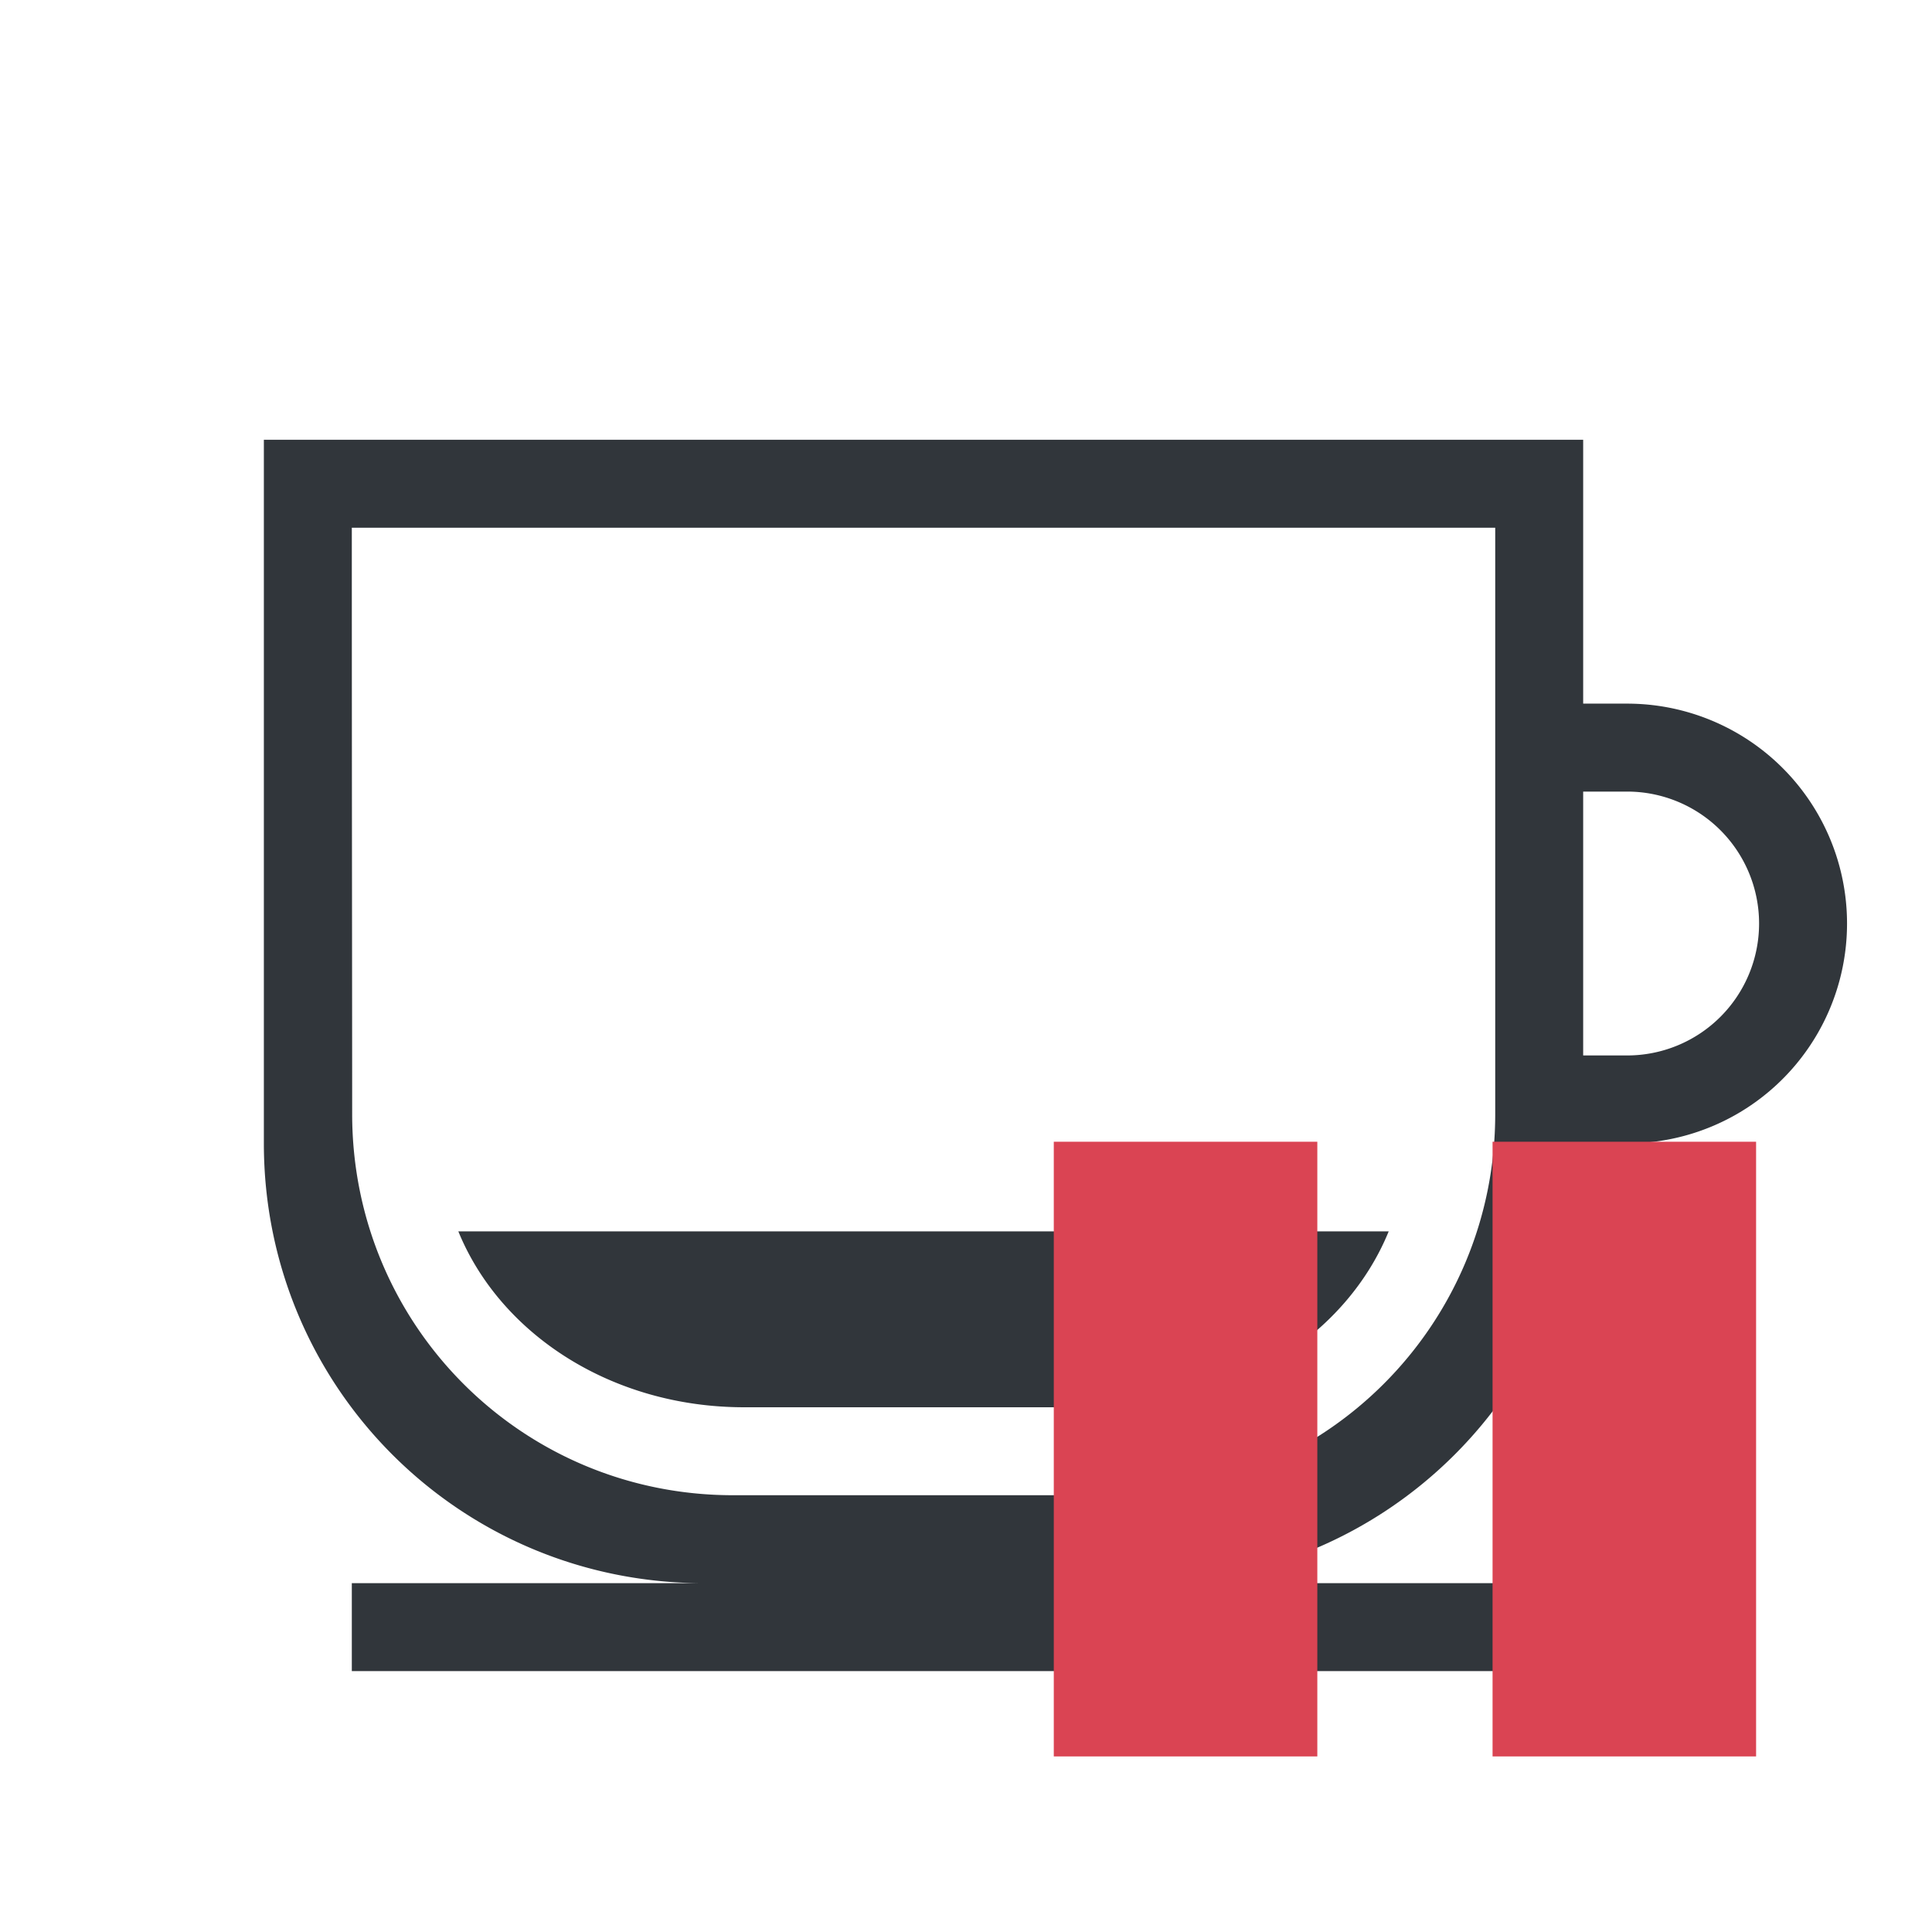 <?xml version="1.0" encoding="UTF-8" standalone="no"?>
<!-- Created with Inkscape (http://www.inkscape.org/) -->

<svg
   xmlns:dc="http://purl.org/dc/elements/1.1/"
   xmlns:cc="http://creativecommons.org/ns#"
   xmlns:rdf="http://www.w3.org/1999/02/22-rdf-syntax-ns#"
   xmlns:svg="http://www.w3.org/2000/svg"
   xmlns="http://www.w3.org/2000/svg"
   xmlns:sodipodi="http://sodipodi.sourceforge.net/DTD/sodipodi-0.dtd"
   xmlns:inkscape="http://www.inkscape.org/namespaces/inkscape"
   width="22"
   height="22"
   viewBox="0 0 5.821 5.821"
   id="svg2"
   version="1.1"
   inkscape:version="0.91 r13725"
   sodipodi:docname="koffeebreak-break-1-4-pause.svg"
   inkscape:export-filename="/home/fablissimo/face2.png"
   inkscape:export-xdpi="90"
   inkscape:export-ydpi="90">
  <defs
     id="defs4" />
  <sodipodi:namedview
     id="base"
     pagecolor="#ffffff"
     bordercolor="#666666"
     borderopacity="1.0"
     inkscape:pageopacity="0.0"
     inkscape:pageshadow="2"
     inkscape:zoom="16"
     inkscape:cx="13.0278"
     inkscape:cy="4.725338"
     inkscape:document-units="px"
     inkscape:current-layer="g4139"
     showgrid="true"
     inkscape:window-width="1366"
     inkscape:window-height="713"
     inkscape:window-x="0"
     inkscape:window-y="0"
     inkscape:window-maximized="1"
     units="px"
     inkscape:showpageshadow="true"
     borderlayer="true"
     inkscape:snap-intersection-paths="false"
     inkscape:object-nodes="true"
     inkscape:snap-bbox="true"
     inkscape:snap-global="true"
     inkscape:snap-midpoints="false"
     inkscape:snap-page="true"
     inkscape:bbox-nodes="true"
     inkscape:snap-bbox-edge-midpoints="false"
     inkscape:snap-center="false"
     inkscape:bbox-paths="false"
     inkscape:snap-bbox-midpoints="false"
     inkscape:object-paths="false"
     inkscape:snap-smooth-nodes="false"
     inkscape:snap-object-midpoints="false"
     inkscape:snap-text-baseline="true"
     showguides="true"
     inkscape:guide-bbox="true"
     fit-margin-top="3"
     fit-margin-left="3"
     fit-margin-right="3"
     fit-margin-bottom="3">
    <inkscape:grid
       type="xygrid"
       id="grid4160"
       originx="-0.265"
       originy="-0.265" />
  </sodipodi:namedview>
  <g
     inkscape:groupmode="layer"
     id="g4139"
     inkscape:label="cup copy"
     style="display:inline"
     transform="translate(-0.265,0.265)">
    <path
       id="path4141"
       transform="matrix(0.265,0,0,0.265,0.265,-0.265)"
       d="m 3,5 0,8 c 0,2.77 2.23,5 5,5 l -4,0 0,1 13,0 0,-1 -4,0 c 2.77,0 5,-2.23 5,-5 l 0.5,0 A 2.5,2.5 0 0 0 21,10.5 2.5,2.5 0 0 0 18.5,8 L 18,8 18,5 3,5 Z m 1,1 13,0 0,6.666 C 17,15.067 15.067,17 12.666,17 L 8.334,17 C 5.933,17 4.004,15.067 4.004,12.666 4.004,11.443 4,8.997 4,6 Z m 14,3 0.5,0 A 1.5,1.5 0 0 1 20,10.5 1.5,1.5 0 0 1 18.5,12 L 18,12 18,9 Z M 5.211,14 c 0.475,1.165 1.74,2 3.25,2 l 4.078,0 c 1.51,0 2.775,-0.835 3.25,-2 L 5.211,14 Z"
       style="opacity:1;fill:#31363b;fill-opacity:1;fill-rule:evenodd;stroke:none;stroke-width:1;stroke-linecap:round;stroke-linejoin:miter;stroke-miterlimit:5;stroke-dasharray:none;stroke-dashoffset:0;stroke-opacity:1"
       inkscape:connector-curvature="0" />
    <g
       id="g4167">
      <rect
         y="3.175"
         x="4.762"
         height="1.852"
         width="0.794"
         id="rect4147"
         style="opacity:1;fill:#da4453;fill-opacity:1;fill-rule:nonzero;stroke:none;stroke-width:1;stroke-linecap:butt;stroke-linejoin:miter;stroke-miterlimit:4;stroke-dasharray:1, 2;stroke-dashoffset:0;stroke-opacity:1" />
      <rect
         style="opacity:1;fill:#da4453;fill-opacity:1;fill-rule:nonzero;stroke:none;stroke-width:1;stroke-linecap:butt;stroke-linejoin:miter;stroke-miterlimit:4;stroke-dasharray:1, 2;stroke-dashoffset:0;stroke-opacity:1"
         id="rect4165"
         width="0.794"
         height="1.852"
         x="3.44"
         y="3.175" />
    </g>
  </g>
</svg>
